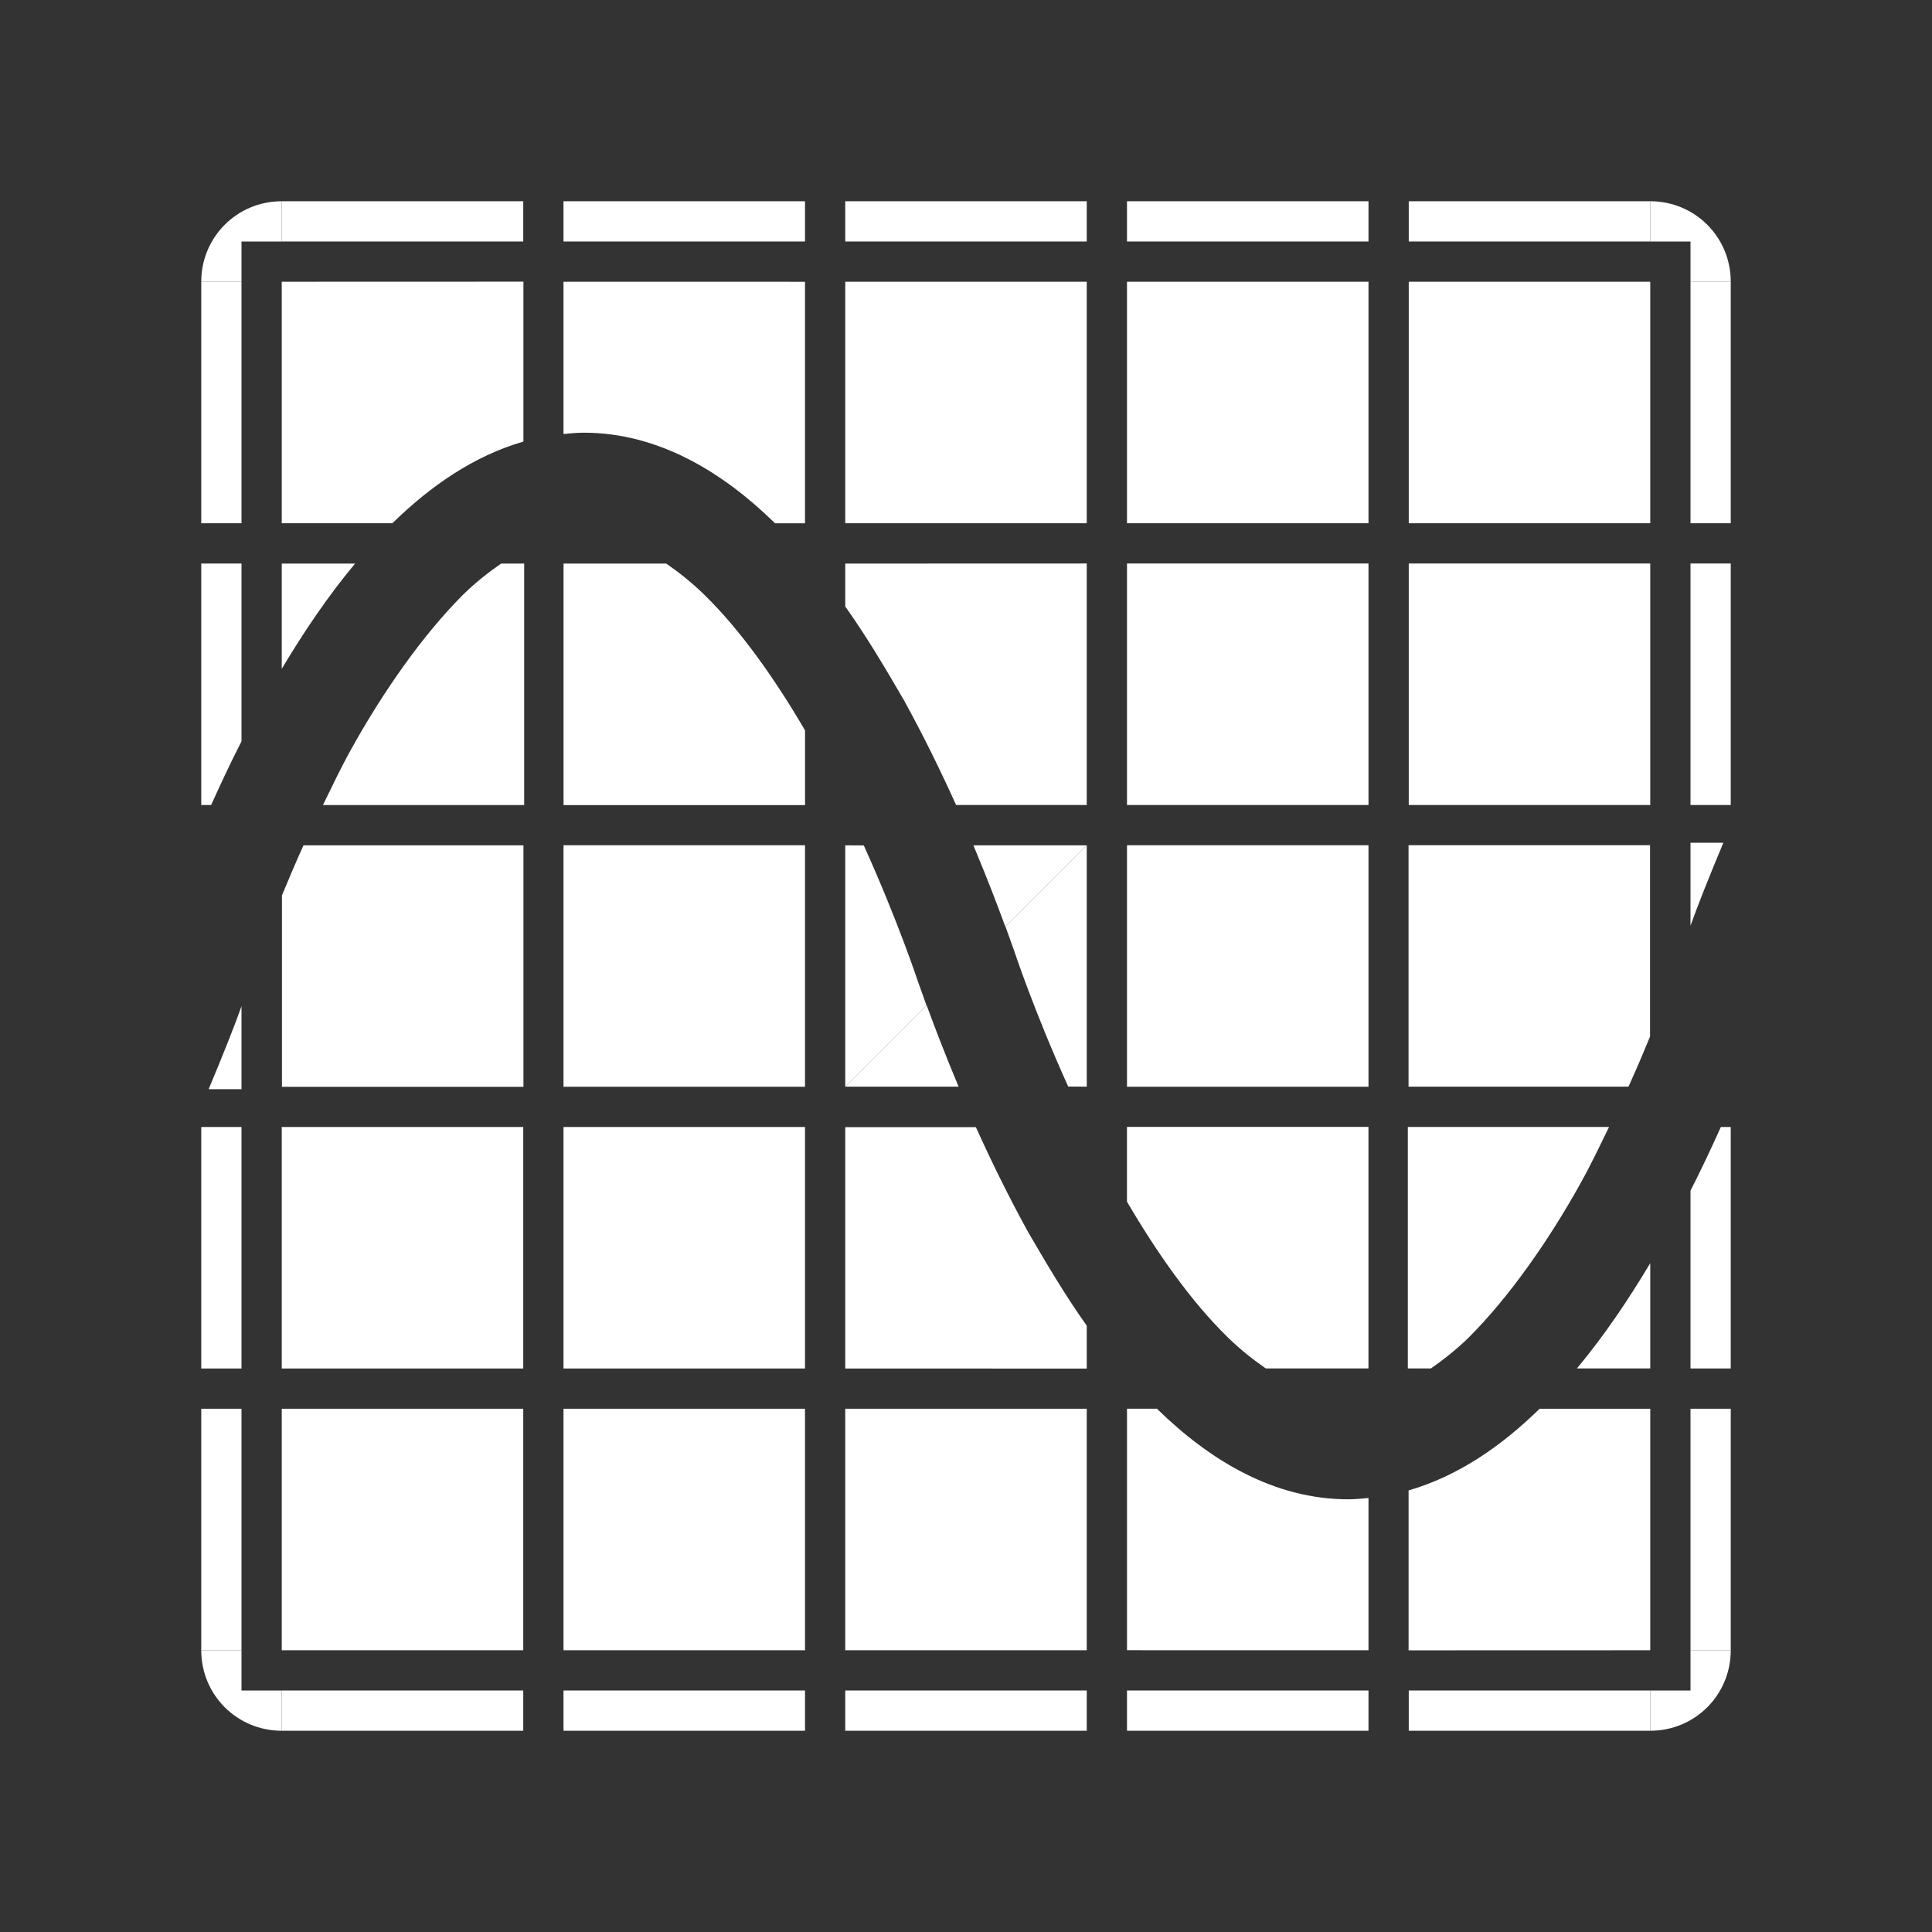 <svg version="1.1" viewBox="0 0 48 48" xmlns="http://www.w3.org/2000/svg">
 <rect x="0" y="0" width="48" height="48" fill="#333333" stroke="none"/>
 <g fill="#fff">
  <path d="m7 7v6h2.75c0.006-0.006 0.011-0.013 0.018-0.019 0.928-0.904 2-1.653 3.236-2.01v-3.973zm7 0v3.783c0.166-0.016 0.33-0.033 0.5-0.033 1.853 0 3.445 0.973 4.736 2.231 0.006 0.006 0.011 0.013 0.018 0.02h0.746v-6zm13 7-6 2e-3v1.066c0.536 0.752 1 1.542 1.457 2.326 0.5 0.91 0.924 1.78 1.297 2.606h3.246zm-20 2e-3v2.615c0.542-0.906 1.141-1.8 1.822-2.615zm5.45 0c-0.312 0.216-0.626 0.462-0.941 0.769-1 1-1.983 2.4-2.781 3.838-0.263 0.473-0.479 0.931-0.705 1.393h5v-6zm1.551 0v6h6v-1.856c-0.743-1.27-1.6-2.491-2.508-3.375-0.315-0.307-0.629-0.553-0.941-0.769zm-6.461 7c-0.2 0.445-0.377 0.859-0.535 1.244v4.756h6v-6zm13.46 0v6l2.02-2.02c-0.112-0.308-0.213-0.594-0.213-0.594s-0.494-1.5-1.346-3.383zm3.184 0c0.379 0.906 0.624 1.56 0.793 2.02l2.02-2.02z"/>
  <path d="m41 41v-6h-2.75c-0.006 0.006-0.011 0.013-0.018 0.019-0.928 0.904-2 1.653-3.236 2.01v3.973zm-7 0v-3.783c-0.166 0.016-0.33 0.033-0.5 0.033-1.853 0-3.445-0.973-4.736-2.231-0.006-0.006-0.011-0.013-0.018-0.02h-0.746v6zm-13-7 6 2e-3v-1.066c-0.536-0.752-1-1.542-1.457-2.326-0.5-0.91-0.924-1.78-1.297-2.606h-3.246zm20-2e-3v-2.615c-0.542 0.906-1.141 1.8-1.822 2.615zm-5.45 0c0.312-0.216 0.626-0.462 0.941-0.769 1-1 1.983-2.4 2.781-3.838 0.263-0.473 0.479-0.931 0.705-1.393h-5v6zm-1.551 0v-6h-6v1.856c0.743 1.27 1.6 2.491 2.508 3.375 0.315 0.307 0.629 0.553 0.941 0.769zm6.461-7c0.2-0.445 0.377-0.859 0.535-1.244v-4.756h-6v6zm-13.46 0v-6l-2.02 2.02c0.112 0.308 0.213 0.594 0.213 0.594s0.494 1.5 1.346 3.383zm-3.184 0c-0.379-0.906-0.624-1.56-0.793-2.02l-2.02 2.02z"/>
 </g>
 <g fill="#fff" fill-rule="evenodd" stroke-width="0" style="paint-order:markers fill stroke">
  <path d="m5 41h1v1h1v1c-1.113 0-2-0.892-2-2z"/>
  <path d="m5 7h1v-1h1v-1c-1.113 0-2 0.892-2 2z"/>
  <path d="m43 7h-1v-1h-1v-1c1.113 0 2 0.892 2 2z"/>
  <path d="m43 41h-1v1h-1v1c1.113 0 2-0.892 2-2z"/>
  <rect x="5" y="35" width="1" height="6"/>
  <rect x="42" y="7" width="1" height="6"/>
  <rect x="5" y="28" width="1" height="6"/>
  <rect x="42" y="14" width="1" height="6"/>
  <rect x="5" y="7" width="1" height="6"/>
  <rect x="42" y="35" width="1" height="6"/>
  <rect x="7" y="42" width="6" height="1"/>
  <rect x="35" y="5" width="6" height="1"/>
  <rect x="14" y="42" width="6" height="1"/>
  <rect x="28" y="5" width="6" height="1"/>
  <rect x="21" y="42" width="6" height="1"/>
  <rect x="21" y="5" width="6" height="1"/>
  <rect x="28" y="42" width="6" height="1"/>
  <rect x="14" y="5" width="6" height="1"/>
  <rect x="35" y="42" width="6" height="1"/>
  <rect x="7" y="5" width="6" height="1"/>
  <path d="m6 25c-0.162 0.46-0.46 1.21-0.816 2.06h0.816z"/>
  <path d="m5 14v6h0.246c0.231-0.512 0.471-1.028 0.754-1.582v-4.418z"/>
  <path d="m42 23c0.162-0.46 0.46-1.21 0.816-2.062h-0.816z"/>
  <path d="m43 34v-6h-0.246c-0.231 0.512-0.471 1.028-0.754 1.582v4.418z"/>
  <rect x="7" y="35" width="6" height="6"/>
  <rect x="35" y="7" width="6" height="6"/>
  <rect x="7" y="28" width="6" height="6"/>
  <rect x="28" y="7" width="6" height="6"/>
  <rect x="35" y="14" width="6" height="6"/>
  <rect x="14" y="35" width="6" height="6"/>
  <rect x="14" y="28" width="6" height="6"/>
  <rect x="28" y="14" width="6" height="6"/>
  <rect x="14" y="21" width="6" height="6"/>
  <rect x="28" y="21" width="6" height="6"/>
  <rect x="21" y="35" width="6" height="6"/>
  <rect x="21" y="7" width="6" height="6"/>
 </g>
</svg>
